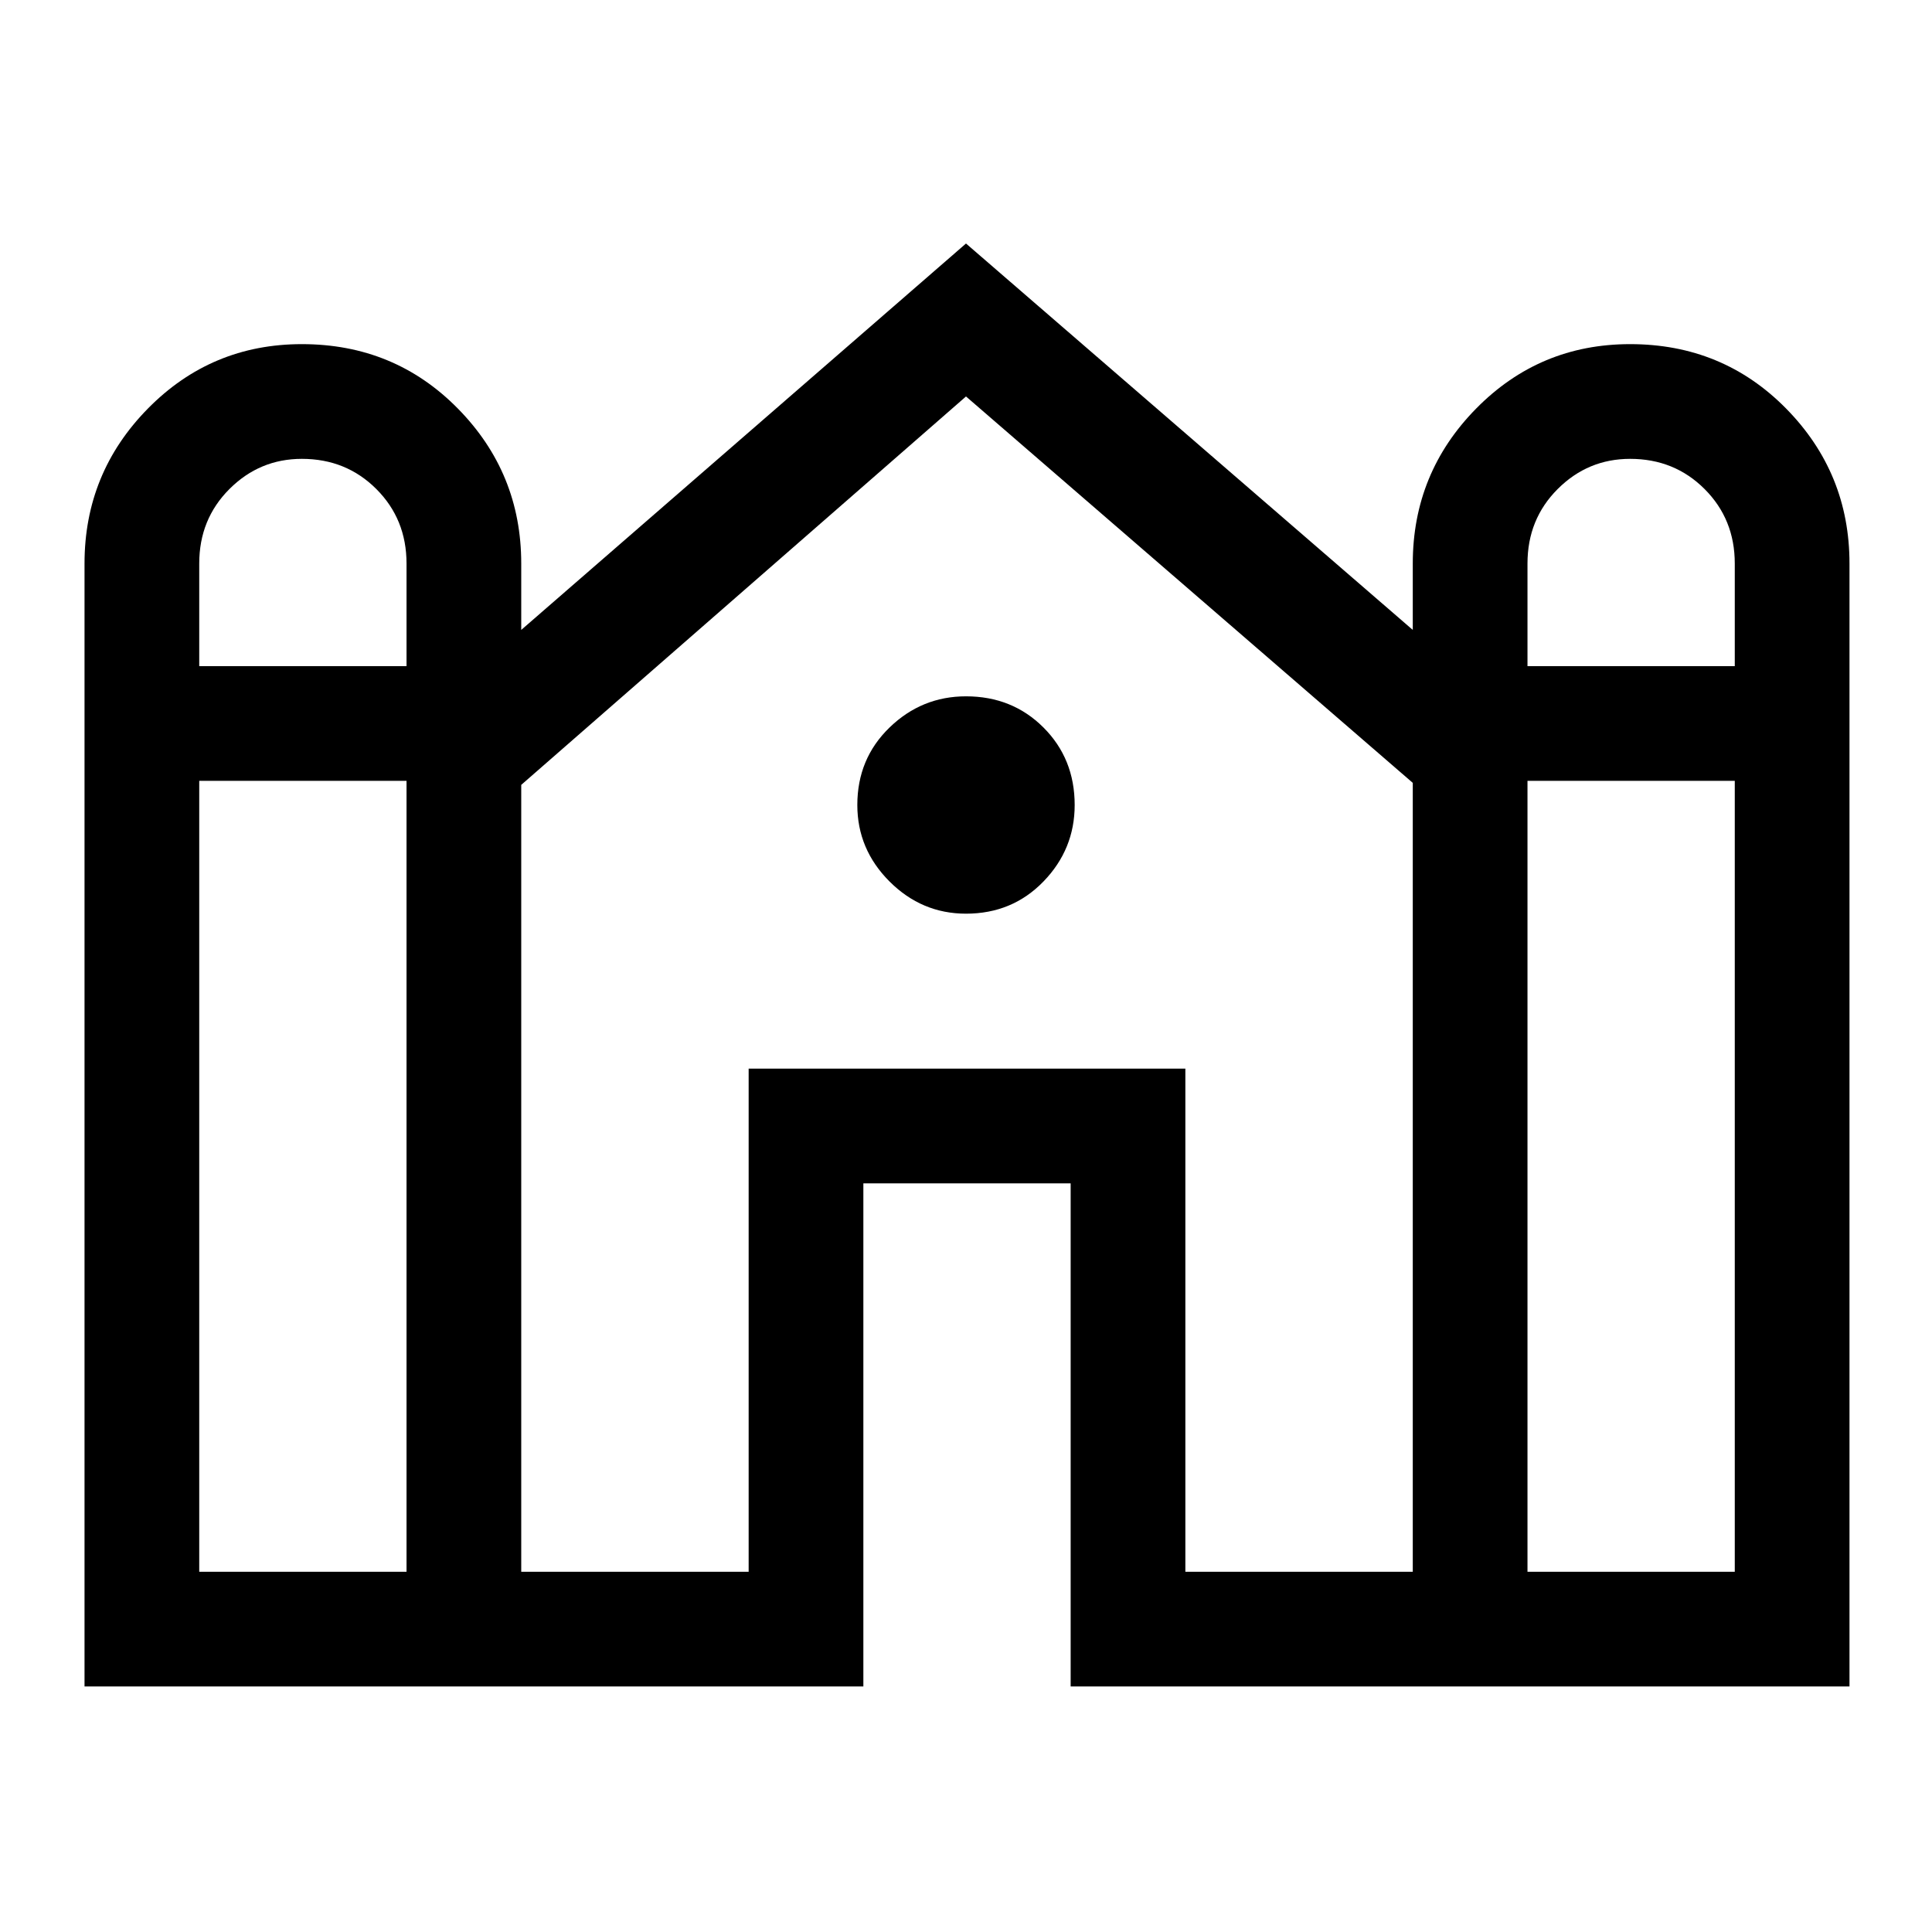<svg xmlns="http://www.w3.org/2000/svg" height="48" width="48"><path d="M2.1 41.9V14Q2.1 11.75 3.675 10.15Q5.25 8.55 7.5 8.55Q9.8 8.55 11.375 10.15Q12.95 11.75 12.95 14V15.65L24 6.05L35.1 15.65V14Q35.1 11.75 36.675 10.15Q38.25 8.55 40.5 8.55Q42.8 8.55 44.375 10.15Q45.95 11.75 45.95 14V41.9H26.6V29.4H21.45V41.9ZM37.95 16.55H43.1V14Q43.1 12.9 42.35 12.15Q41.6 11.4 40.5 11.4Q39.45 11.4 38.7 12.15Q37.95 12.9 37.95 14ZM4.95 16.55H10.1V14Q10.1 12.9 9.35 12.15Q8.6 11.4 7.5 11.4Q6.45 11.4 5.7 12.15Q4.95 12.9 4.95 14ZM4.95 39.05H10.1V19.4H4.95ZM12.95 39.05H18.6V26.55H29.45V39.05H35.1V19.45L24 9.85L12.95 19.5ZM37.95 39.05H43.1V19.4H37.95ZM24 22.7Q22.9 22.7 22.1 21.9Q21.3 21.1 21.3 20Q21.3 18.85 22.1 18.075Q22.9 17.3 24 17.3Q25.15 17.3 25.925 18.075Q26.7 18.85 26.7 20Q26.7 21.1 25.925 21.9Q25.15 22.7 24 22.7Z"/></svg>